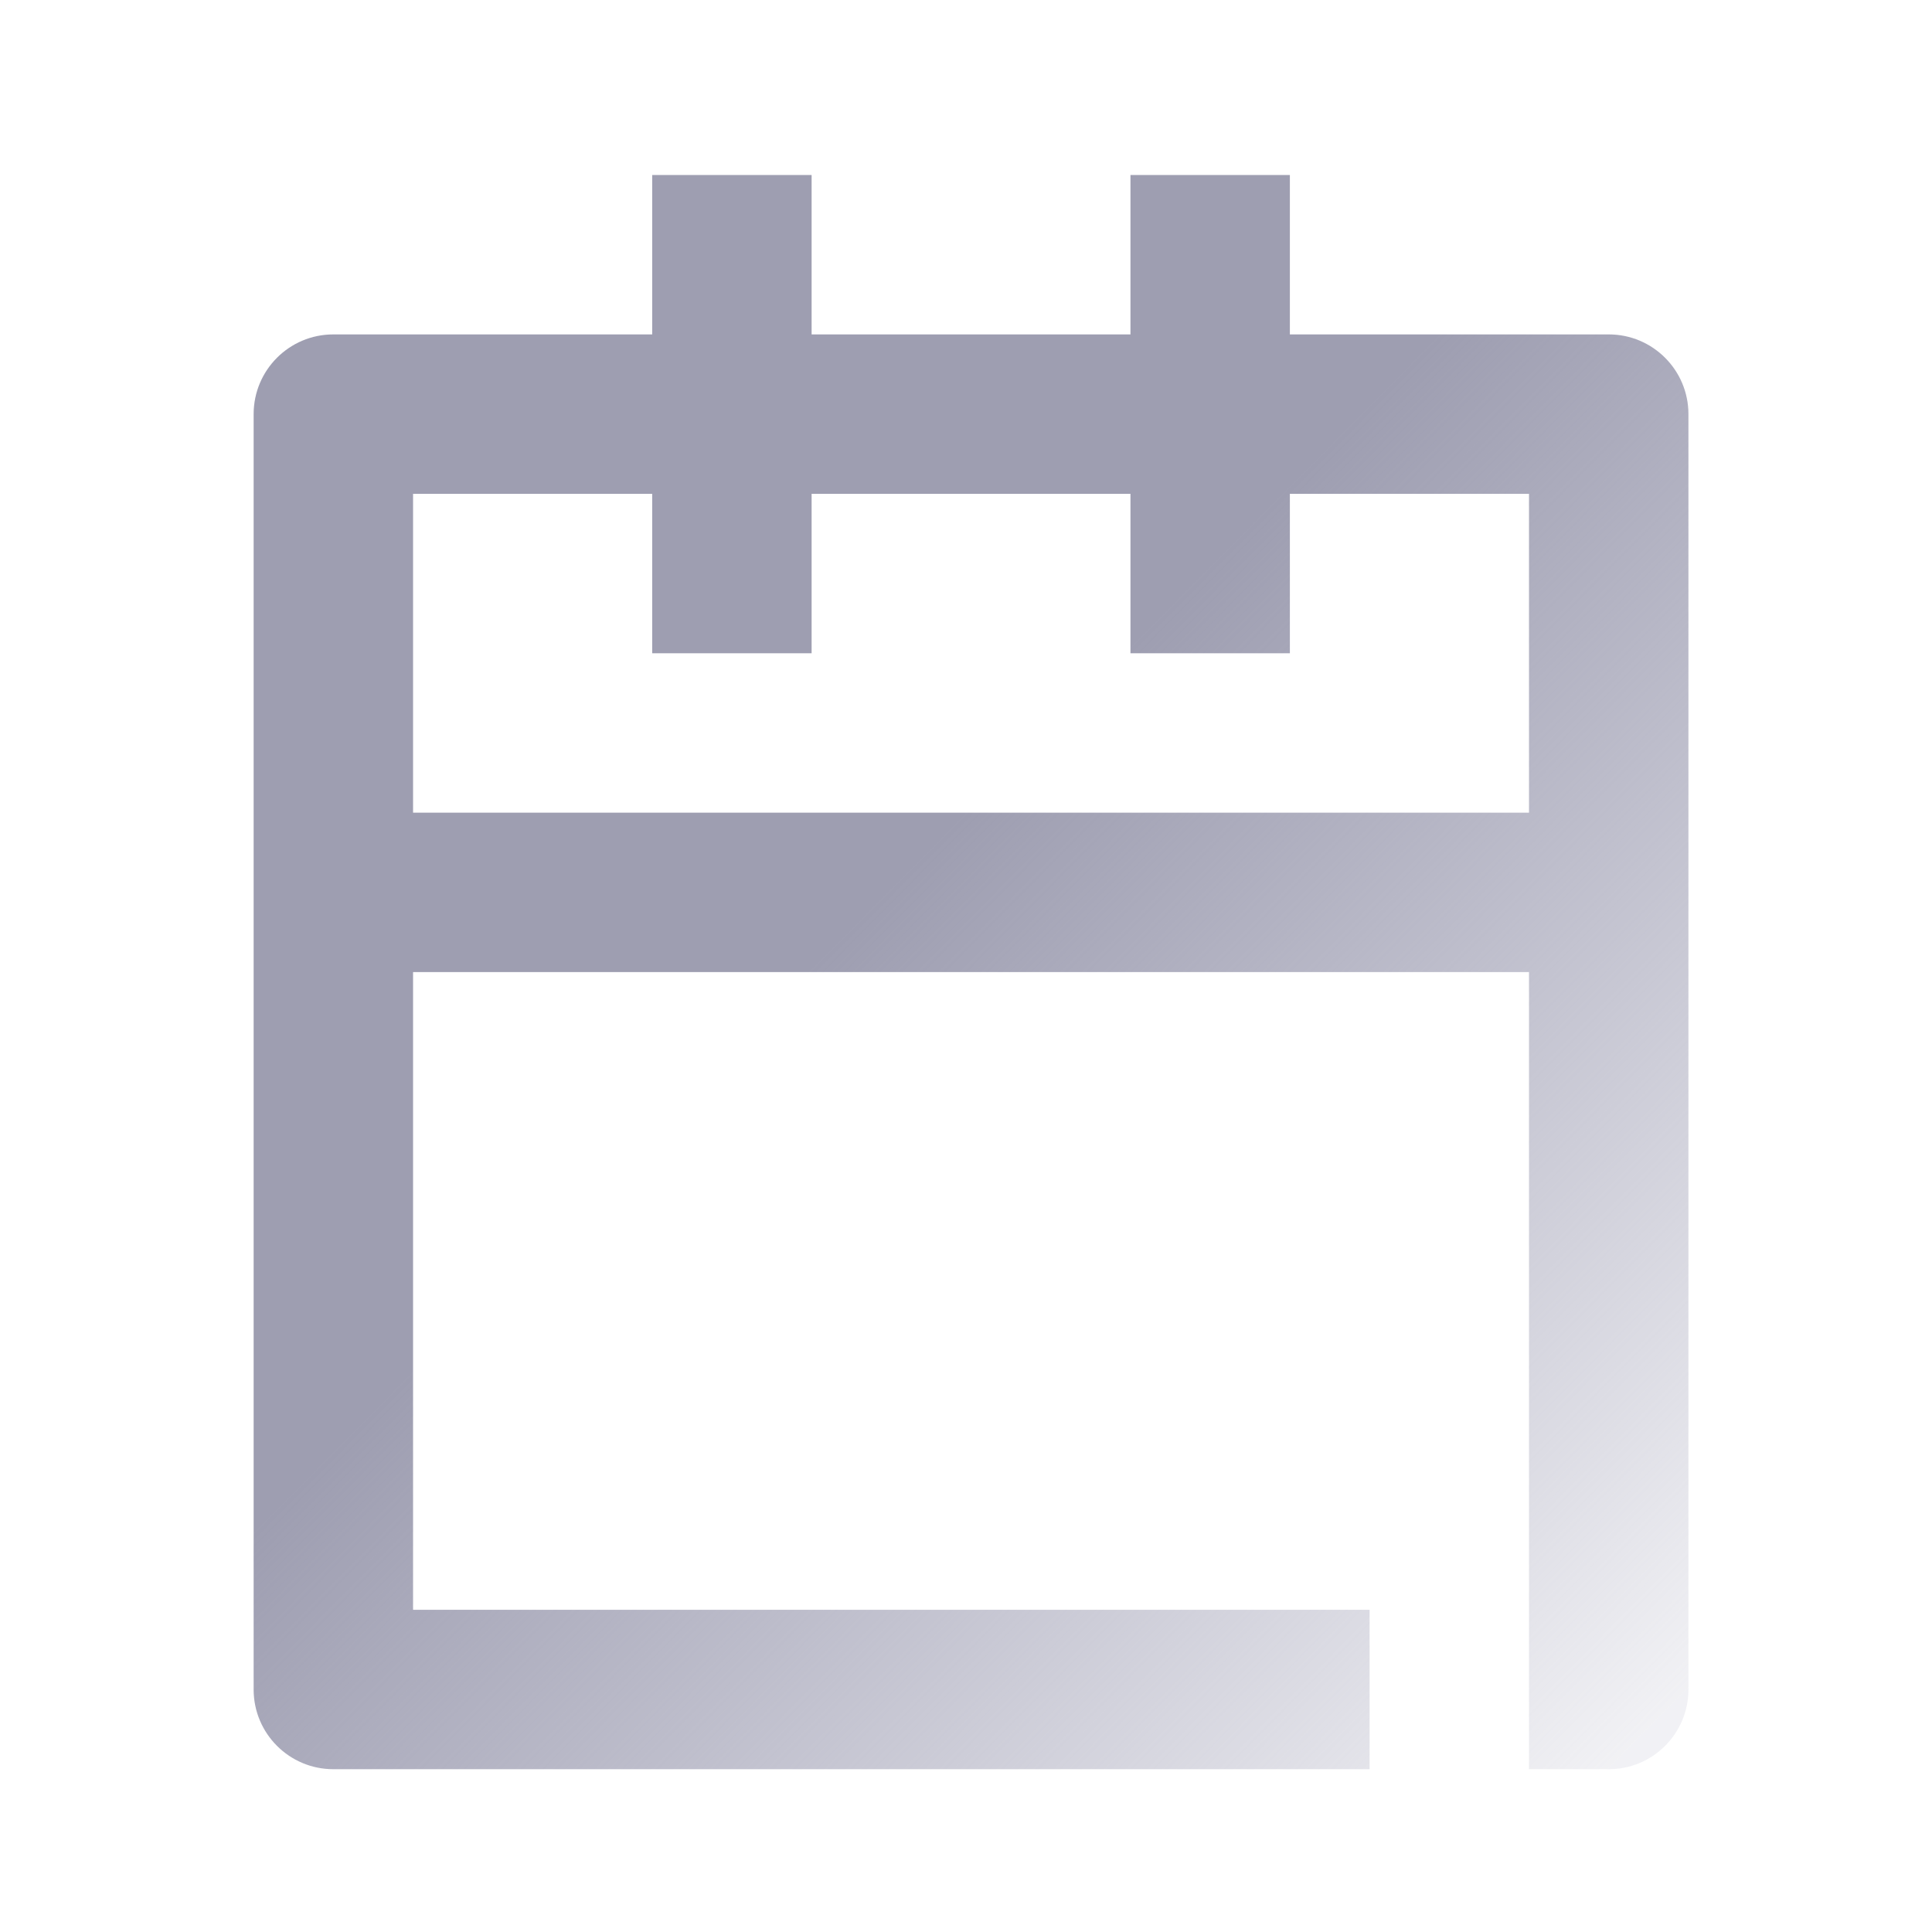 <svg width="110" height="110" viewBox="0 0 110 110" fill="none" xmlns="http://www.w3.org/2000/svg">
<path fill-rule="evenodd" clip-rule="evenodd" d="M46.21 9.963V19.04H64.364V9.963H73.44V19.04H91.594C94.1 19.04 96.132 21.072 96.132 23.579V96.193C96.132 98.7 94.1 100.731 91.594 100.731H87.055L87.055 55.347L23.518 55.347L23.518 91.655H77.979V100.731H18.98C16.473 100.731 14.441 98.7 14.441 96.193V23.579C14.441 21.072 16.473 19.04 18.98 19.04H37.133V9.963H46.21ZM46.21 37.194H37.133V28.117H23.518V46.271H87.055V28.117H73.44V37.194H64.364V28.117H46.21V37.194Z" fill="url(#paint0_linear)"/>
<defs>
<linearGradient id="paint0_linear" x1="14.242" y1="9.86" x2="98.745" y2="93.537" gradientUnits="userSpaceOnUse">
<stop offset="0.458" stop-color="#9E9EB1"/>
<stop offset="1" stop-color="#9595AE" stop-opacity="0.13"/>
</linearGradient>
</defs>
</svg>
